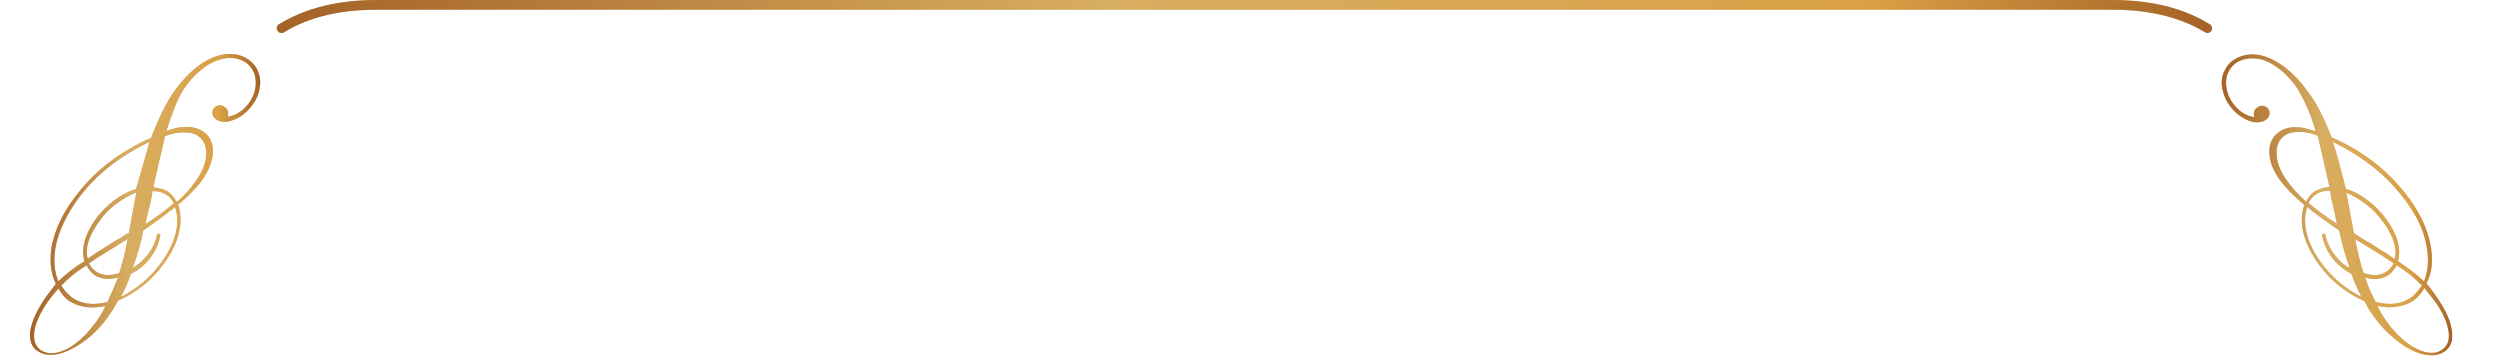 <?xml version="1.0" encoding="utf-8"?>
<!-- Generator: Adobe Illustrator 27.9.0, SVG Export Plug-In . SVG Version: 6.00 Build 0)  -->
<svg version="1.1" id="Layer_1" xmlns="http://www.w3.org/2000/svg" xmlns:xlink="http://www.w3.org/1999/xlink" x="0px" y="0px"
	 viewBox="0 0 595.3 84.7" style="enable-background:new 0 0 595.3 84.7;" xml:space="preserve">
<style type="text/css">
	.st0{fill:#B7762A;}
	.st1{opacity:0.51;fill:url(#SVGID_1_);}
	.st2{fill:url(#SVGID_00000039101262418661669130000010377313631458836353_);}
	.st3{opacity:0.51;fill:url(#SVGID_00000044157005354232790660000011738230377829307544_);}
	.st4{fill:url(#SVGID_00000080175827537024396970000015911226440626367646_);}
	.st5{fill:url(#SVGID_00000041270160287046879730000002634523521761989050_);}
	.st6{opacity:0.51;fill:url(#SVGID_00000124146195028071786440000002892725388095351461_);}
</style>
<path class="st0" d="M41.5,21.7c1.9-2.6,3.9-4.7,6-6.2c2.1-1.5,4.2-2.4,6.3-2.6c2-0.2,3.9,0.2,5.5,1.4c1,0.7,1.8,1.7,2.2,2.9
	c0.5,1.2,0.6,2.5,0.3,3.9c-0.2,1.4-0.8,2.7-1.7,3.9c-0.8,1.1-1.7,2-2.8,2.7c-1.1,0.7-2.2,1.1-3.2,1.3c-1.1,0.1-2-0.1-2.7-0.6
	c-0.4-0.3-0.7-0.7-0.8-1.2c-0.1-0.5,0-1,0.3-1.4c0.3-0.4,0.7-0.6,1.2-0.7c0.5-0.1,1,0.1,1.4,0.4c0.8,0.5,1,1.3,0.7,2.3
	c2-0.3,3.7-1.4,5.1-3.3c0.8-1.1,1.3-2.3,1.5-3.5c0.2-1.2,0.1-2.3-0.2-3.4c-0.4-1-1-1.9-1.9-2.6c-1.3-0.9-2.8-1.3-4.5-1.2
	c-1.7,0.2-3.4,0.8-5.1,1.9c-1.7,1.2-3.3,2.7-4.7,4.6c-1,1.3-1.9,3-2.7,5s-1.5,4-2.1,5.9c3.7-1.4,6.7-1.3,8.9,0.2
	c1.5,1.1,2.3,2.7,2.2,4.8c-0.1,2.1-0.9,4.3-2.5,6.6c-0.7,1-1.5,1.9-2.5,2.9c-0.9,1-2,2-3.3,3c0.7,2.1,0.8,4.3,0.2,6.7
	c-0.5,2.4-1.8,4.9-3.6,7.4c-2.8,3.9-6.5,6.9-10.9,8.8c-0.7,1.3-1.4,2.5-2.2,3.6c-1.7,2.4-3.6,4.4-5.8,6c-2.2,1.6-4.2,2.6-6.2,3.1
	c-2,0.4-3.6,0.2-4.9-0.7C8,83.1,7.4,82,7.2,80.7C7,79.3,7.3,77.8,8,76c0.7-1.8,1.8-3.7,3.3-5.8c0.3-0.4,1-1.3,2-2.6
	c-1.3-2.7-1.6-5.8-0.9-9.4c0.8-3.6,2.4-7.2,5.1-10.8c4.6-6.4,10.8-11.2,18.5-14.6C37.8,28.1,39.6,24.4,41.5,21.7z M20.4,73.1
	c-1.5-0.2-2.8-0.7-4-1.5c-0.9-0.6-1.7-1.6-2.5-2.9c-0.9,1.1-1.7,2-2.4,3c-1.8,2.5-2.9,4.9-3.3,7c-0.3,2.1,0.1,3.6,1.4,4.6
	c1,0.7,2.3,1,3.8,0.7c1.5-0.3,3.1-1,4.7-2.3c1.6-1.2,3.1-2.8,4.6-4.8c0.9-1.2,1.7-2.5,2.4-4C23.4,73.2,21.9,73.3,20.4,73.1z
	 M28.1,66.1c-2.4,0.6-4.3,0.3-5.7-0.7c-0.6-0.4-1.2-1.2-1.8-2.2c-2.2,1.3-4.2,2.9-6,4.8c0.8,1.3,1.7,2.2,2.5,2.8
	c2.2,1.6,5.1,2,8.5,1.1C26.5,70,27.3,68.1,28.1,66.1z M35.6,33.8c-7.3,3.5-13.2,8.1-17.4,14.1c-2.4,3.4-4,6.8-4.8,10.1
	c-0.7,3.4-0.6,6.3,0.5,9c1.8-1.8,3.9-3.4,6.2-4.8c-0.8-2.9,0-6.2,2.6-9.9c1.3-1.8,2.8-3.3,4.5-4.6c1.7-1.3,3.5-2.2,5.2-2.7
	C33.7,40.6,34.7,36.9,35.6,33.8z M31.6,63.8c1.4-0.8,2.6-1.9,3.7-3.3c1.1-1.5,1.8-3.1,2.2-4.9l0.7,0.2c-0.3,1.9-1,3.7-2.2,5.3
	c-1.2,1.7-2.8,3.1-4.8,4.1c-0.7,1.9-1.5,3.8-2.4,5.5c3.9-2,7.2-4.8,9.7-8.3c1.1-1.5,1.9-3,2.6-4.6c0.6-1.5,1-3,1.1-4.5
	c0.1-1.4-0.1-2.8-0.5-4c-1.9,1.5-4.4,3.4-7.6,5.6C33.6,57.8,32.7,60.7,31.6,63.8z M26.2,59.5c-2.5,1.5-4.1,2.6-5,3.2
	c0.4,0.8,0.9,1.5,1.6,1.9c1.4,1,3.3,1.2,5.6,0.4c0.8-2.4,1.5-5.2,2-8.1C30.2,57,28.8,57.9,26.2,59.5z M27.6,48.6
	c-1.6,1.2-2.9,2.6-4.1,4.3c-2.4,3.4-3.3,6.2-2.6,8.7c1-0.7,1.8-1.2,2.3-1.6c0.6-0.3,1.2-0.7,1.8-1.1c0.6-0.4,1.3-0.8,1.9-1.2
	c0.6-0.4,1.3-0.8,1.9-1.1c0.6-0.4,1.2-0.8,1.9-1.2c1-5.5,1.6-8.7,1.8-9.6C30.8,46.5,29.2,47.4,27.6,48.6z M35.2,50.7
	c-0.1,0.4-0.1,0.7-0.2,1s-0.1,0.6-0.2,0.9c-0.1,0.3-0.1,0.6-0.2,0.8c2.8-1.8,5.1-3.5,6.8-5c-0.5-0.9-1-1.6-1.7-2
	c-0.9-0.6-2-0.9-3.4-0.9C36.2,46.7,35.8,48.5,35.2,50.7z M36.5,44.6c1.6,0.2,2.8,0.5,3.7,1.2c0.7,0.5,1.3,1.3,1.9,2.3
	c1.7-1.4,3.2-3.1,4.6-5.1c1.5-2.1,2.3-4.1,2.4-6.1c0.1-2-0.5-3.5-1.9-4.5c-0.8-0.6-2-0.9-3.4-0.9c-1.4,0-2.9,0.3-4.5,0.9
	C38.4,36.1,37.5,40.2,36.5,44.6z"/>
<path class="st0" d="M555.2,32.7c7.8,3.4,13.9,8.3,18.5,14.6c2.6,3.6,4.3,7.2,5,10.8c0.7,3.6,0.5,6.7-0.9,9.4c1.1,1.3,1.7,2.2,2,2.6
	c1.5,2.1,2.6,4,3.3,5.8c0.7,1.8,0.9,3.4,0.8,4.7s-0.8,2.4-1.8,3.1c-1.3,0.9-2.9,1.1-4.9,0.7c-2-0.4-4.1-1.5-6.2-3.1s-4.1-3.6-5.8-6
	c-0.8-1.1-1.5-2.3-2.2-3.6c-4.5-2-8.1-4.9-10.9-8.8c-1.8-2.6-3-5-3.6-7.4c-0.6-2.4-0.5-4.6,0.2-6.7c-1.2-1-2.3-2.1-3.3-3
	c-0.9-1-1.8-2-2.5-2.9c-1.6-2.3-2.5-4.4-2.5-6.6c-0.1-2.1,0.7-3.7,2.2-4.8c2.2-1.6,5.1-1.6,8.8-0.2c-0.5-1.9-1.2-3.9-2.1-5.9
	s-1.8-3.7-2.7-5c-1.4-1.9-2.9-3.4-4.7-4.6c-1.7-1.2-3.4-1.8-5.1-1.9c-1.7-0.1-3.2,0.3-4.5,1.2c-0.9,0.7-1.5,1.5-1.9,2.6
	c-0.4,1-0.4,2.2-0.2,3.4s0.7,2.4,1.5,3.5c1.4,1.9,3.1,3,5.1,3.3c-0.3-1,0-1.8,0.7-2.3c0.4-0.3,0.9-0.5,1.4-0.4
	c0.5,0.1,0.9,0.3,1.2,0.7c0.3,0.4,0.4,0.9,0.3,1.4c-0.1,0.5-0.4,0.9-0.8,1.2c-0.7,0.5-1.6,0.7-2.7,0.6c-1.1-0.1-2.1-0.6-3.2-1.3
	c-1.1-0.7-2-1.6-2.8-2.7c-0.9-1.2-1.4-2.5-1.7-3.9c-0.3-1.4-0.2-2.7,0.3-3.9s1.2-2.2,2.2-2.9c1.6-1.1,3.4-1.6,5.5-1.4
	c2.1,0.2,4.1,1.1,6.3,2.6c2.1,1.5,4.2,3.6,6,6.2C551.6,24.4,553.4,28.1,555.2,32.7z M566.1,72.8c0.7,1.5,1.5,2.8,2.4,4
	c1.4,2,3,3.6,4.6,4.8c1.6,1.2,3.2,2,4.7,2.3c1.5,0.3,2.8,0.1,3.8-0.7c1.3-0.9,1.8-2.5,1.4-4.6c-0.4-2.1-1.4-4.4-3.3-7
	c-0.7-0.9-1.5-1.9-2.4-3c-0.8,1.3-1.6,2.2-2.5,2.9c-1.1,0.8-2.5,1.3-4,1.5C569.3,73.3,567.7,73.2,566.1,72.8z M565.7,71.9
	c3.5,0.9,6.3,0.5,8.5-1.1c0.8-0.6,1.6-1.5,2.5-2.8c-1.8-1.9-3.8-3.5-6-4.8c-0.6,1-1.2,1.7-1.8,2.2c-1.5,1.1-3.4,1.3-5.7,0.7
	C563.8,68.1,564.7,70,565.7,71.9z M558.6,45c1.8,0.5,3.5,1.4,5.2,2.7c1.7,1.3,3.2,2.8,4.5,4.6c2.6,3.6,3.5,6.9,2.7,9.9
	c2.3,1.5,4.4,3.1,6.2,4.8c1.1-2.7,1.2-5.7,0.5-9c-0.7-3.4-2.3-6.7-4.8-10.1c-4.3-5.9-10.1-10.6-17.4-14.1
	C556.5,36.9,557.5,40.6,558.6,45z M557,54.9c-3.1-2.2-5.7-4-7.6-5.6c-0.4,1.2-0.6,2.5-0.5,4c0.1,1.5,0.5,3,1.1,4.5
	c0.6,1.5,1.5,3.1,2.6,4.6c2.6,3.6,5.8,6.3,9.7,8.3c-0.9-1.8-1.7-3.6-2.4-5.5c-1.9-1-3.5-2.4-4.8-4.1c-1.1-1.6-1.9-3.4-2.2-5.3
	l0.7-0.2c0.4,1.8,1.1,3.4,2.2,4.9c1,1.4,2.3,2.6,3.7,3.3C558.4,60.7,557.6,57.8,557,54.9z M560.8,56.9c0.6,3,1.2,5.7,2,8.1
	c2.3,0.8,4.2,0.6,5.6-0.4c0.7-0.5,1.2-1.1,1.6-1.9c-0.9-0.6-2.5-1.7-5-3.2C562.4,57.9,561,57,560.8,56.9z M558.7,45.9
	c0.2,0.9,0.8,4.1,1.8,9.6c0.6,0.4,1.2,0.8,1.8,1.2c0.6,0.4,1.2,0.7,1.9,1.1c0.6,0.4,1.3,0.8,1.9,1.2c0.6,0.4,1.2,0.8,1.8,1.1
	c0.6,0.4,1.4,0.9,2.3,1.6c0.7-2.4-0.2-5.3-2.6-8.7c-1.2-1.6-2.5-3.1-4.1-4.3S560.3,46.5,558.7,45.9z M554.8,45.4
	c-1.4,0-2.5,0.3-3.4,0.9c-0.6,0.4-1.2,1.1-1.7,2c1.7,1.5,4,3.2,6.8,5c-0.1-0.2-0.1-0.5-0.2-0.8c-0.1-0.3-0.2-0.6-0.2-0.9
	s-0.1-0.6-0.2-1C555.4,48.5,555,46.7,554.8,45.4z M551.9,32.3c-1.5-0.6-3-0.9-4.5-0.9c-1.4,0-2.6,0.3-3.4,0.9c-1.4,1-2,2.5-1.9,4.5
	c0.1,2,0.9,4,2.4,6.1c1.4,2,3,3.7,4.6,5.1c0.6-1,1.2-1.8,1.9-2.3c0.9-0.6,2.1-1,3.7-1.2C553.7,40.2,552.8,36.1,551.9,32.3z"/>
<path class="st0" d="M66.4,5.8C74.7,0.7,83.9,0,89.9,0l412.8,0l0,0c6,0,15.3,0.7,23.5,5.8l0,0c0.5,0.3,0.7,1,0.4,1.5l0,0
	c-0.3,0.5-1,0.7-1.5,0.4l0,0c-7.7-4.7-16.5-5.4-22.4-5.4l-412.8,0l0,0c-5.8,0-14.7,0.7-22.3,5.4l0,0c-0.5,0.3-1.2,0.2-1.5-0.4l0,0
	C65.7,6.8,65.9,6.1,66.4,5.8L66.4,5.8z"/>
<linearGradient id="SVGID_1_" gradientUnits="userSpaceOnUse" x1="7.164" y1="-52.236" x2="61.948" y2="-52.236" gradientTransform="matrix(1 0 0 1 0 101.017)">
	<stop  offset="0" style="stop-color:#914F23"/>
	<stop  offset="0.429" style="stop-color:#F6E296"/>
	<stop  offset="0.819" style="stop-color:#FBCA60"/>
	<stop  offset="1" style="stop-color:#914F23"/>
</linearGradient>
<path class="st1" d="M41.5,21.7c1.9-2.6,3.9-4.7,6-6.2c2.1-1.5,4.2-2.4,6.3-2.6c2-0.2,3.9,0.2,5.5,1.4c1,0.7,1.8,1.7,2.2,2.9
	c0.5,1.2,0.6,2.5,0.3,3.9c-0.2,1.4-0.8,2.7-1.7,3.9c-0.8,1.1-1.7,2-2.8,2.7c-1.1,0.7-2.2,1.1-3.2,1.3c-1.1,0.1-2-0.1-2.7-0.6
	c-0.4-0.3-0.7-0.7-0.8-1.2c-0.1-0.5,0-1,0.3-1.4c0.3-0.4,0.7-0.6,1.2-0.7c0.5-0.1,1,0.1,1.4,0.4c0.8,0.5,1,1.3,0.7,2.3
	c2-0.3,3.7-1.4,5.1-3.3c0.8-1.1,1.3-2.3,1.5-3.5c0.2-1.2,0.1-2.3-0.2-3.4c-0.4-1-1-1.9-1.9-2.6c-1.3-0.9-2.8-1.3-4.5-1.2
	c-1.7,0.2-3.4,0.8-5.1,1.9c-1.7,1.2-3.3,2.7-4.7,4.6c-1,1.3-1.9,3-2.7,5s-1.5,4-2.1,5.9c3.7-1.4,6.7-1.3,8.9,0.2
	c1.5,1.1,2.3,2.7,2.2,4.8c-0.1,2.1-0.9,4.3-2.5,6.6c-0.7,1-1.5,1.9-2.5,2.9c-0.9,1-2,2-3.3,3c0.7,2.1,0.8,4.3,0.2,6.7
	c-0.5,2.4-1.8,4.9-3.6,7.4c-2.8,3.9-6.5,6.9-10.9,8.8c-0.7,1.3-1.4,2.5-2.2,3.6c-1.7,2.4-3.6,4.4-5.8,6c-2.2,1.6-4.2,2.6-6.2,3.1
	c-2,0.4-3.6,0.2-4.9-0.7C8,83.1,7.4,82,7.2,80.7C7,79.3,7.3,77.8,8,76c0.7-1.8,1.8-3.7,3.3-5.8c0.3-0.4,1-1.3,2-2.6
	c-1.3-2.7-1.6-5.8-0.9-9.4c0.8-3.6,2.4-7.2,5.1-10.8c4.6-6.4,10.8-11.2,18.5-14.6C37.8,28.1,39.6,24.4,41.5,21.7z M20.4,73.1
	c-1.5-0.2-2.8-0.7-4-1.5c-0.9-0.6-1.7-1.6-2.5-2.9c-0.9,1.1-1.7,2-2.4,3c-1.8,2.5-2.9,4.9-3.3,7c-0.3,2.1,0.1,3.6,1.4,4.6
	c1,0.7,2.3,1,3.8,0.7c1.5-0.3,3.1-1,4.7-2.3c1.6-1.2,3.1-2.8,4.6-4.8c0.9-1.2,1.7-2.5,2.4-4C23.4,73.2,21.9,73.3,20.4,73.1z
	 M28.1,66.1c-2.4,0.6-4.3,0.3-5.7-0.7c-0.6-0.4-1.2-1.2-1.8-2.2c-2.2,1.3-4.2,2.9-6,4.8c0.8,1.3,1.7,2.2,2.5,2.8
	c2.2,1.6,5.1,2,8.5,1.1C26.5,70,27.3,68.1,28.1,66.1z M35.6,33.8c-7.3,3.5-13.2,8.1-17.4,14.1c-2.4,3.4-4,6.8-4.8,10.1
	c-0.7,3.4-0.6,6.3,0.5,9c1.8-1.8,3.9-3.4,6.2-4.8c-0.8-2.9,0-6.2,2.6-9.9c1.3-1.8,2.8-3.3,4.5-4.6c1.7-1.3,3.5-2.2,5.2-2.7
	C33.7,40.6,34.7,36.9,35.6,33.8z M31.6,63.8c1.4-0.8,2.6-1.9,3.7-3.3c1.1-1.5,1.8-3.1,2.2-4.9l0.7,0.2c-0.3,1.9-1,3.7-2.2,5.3
	c-1.2,1.7-2.8,3.1-4.8,4.1c-0.7,1.9-1.5,3.8-2.4,5.5c3.9-2,7.2-4.8,9.7-8.3c1.1-1.5,1.9-3,2.6-4.6c0.6-1.5,1-3,1.1-4.5
	c0.1-1.4-0.1-2.8-0.5-4c-1.9,1.5-4.4,3.4-7.6,5.6C33.6,57.8,32.7,60.7,31.6,63.8z M26.2,59.5c-2.5,1.5-4.1,2.6-5,3.2
	c0.4,0.8,0.9,1.5,1.6,1.9c1.4,1,3.3,1.2,5.6,0.4c0.8-2.4,1.5-5.2,2-8.1C30.2,57,28.8,57.9,26.2,59.5z M27.6,48.6
	c-1.6,1.2-2.9,2.6-4.1,4.3c-2.4,3.4-3.3,6.2-2.6,8.7c1-0.7,1.8-1.2,2.3-1.6c0.6-0.3,1.2-0.7,1.8-1.1c0.6-0.4,1.3-0.8,1.9-1.2
	c0.6-0.4,1.3-0.8,1.9-1.1c0.6-0.4,1.2-0.8,1.9-1.2c1-5.5,1.6-8.7,1.8-9.6C30.8,46.5,29.2,47.4,27.6,48.6z M35.2,50.7
	c-0.1,0.4-0.1,0.7-0.2,1s-0.1,0.6-0.2,0.9c-0.1,0.3-0.1,0.6-0.2,0.8c2.8-1.8,5.1-3.5,6.8-5c-0.5-0.9-1-1.6-1.7-2
	c-0.9-0.6-2-0.9-3.4-0.9C36.2,46.7,35.8,48.5,35.2,50.7z M36.5,44.6c1.6,0.2,2.8,0.5,3.7,1.2c0.7,0.5,1.3,1.3,1.9,2.3
	c1.7-1.4,3.2-3.1,4.6-5.1c1.5-2.1,2.3-4.1,2.4-6.1c0.1-2-0.5-3.5-1.9-4.5c-0.8-0.6-2-0.9-3.4-0.9c-1.4,0-2.9,0.3-4.5,0.9
	C38.4,36.1,37.5,40.2,36.5,44.6z"/>
<linearGradient id="SVGID_00000177474314160799600320000017287254996989969042_" gradientUnits="userSpaceOnUse" x1="529.222" y1="-52.235" x2="584.006" y2="-52.235" gradientTransform="matrix(1 0 0 1 0 101.017)">
	<stop  offset="0" style="stop-color:#914F23"/>
	<stop  offset="0.429" style="stop-color:#F6E296"/>
	<stop  offset="0.819" style="stop-color:#FBCA60"/>
	<stop  offset="1" style="stop-color:#914F23"/>
</linearGradient>
<path style="opacity:0.51;fill:url(#SVGID_00000177474314160799600320000017287254996989969042_);" d="M555.2,32.7
	c7.8,3.4,13.9,8.3,18.5,14.6c2.6,3.6,4.3,7.2,5,10.8c0.7,3.6,0.5,6.7-0.9,9.4c1.1,1.3,1.7,2.2,2,2.6c1.5,2.1,2.6,4,3.3,5.8
	c0.7,1.8,0.9,3.4,0.8,4.7s-0.8,2.4-1.8,3.1c-1.3,0.9-2.9,1.1-4.9,0.7c-2-0.4-4.1-1.5-6.2-3.1s-4.1-3.6-5.8-6
	c-0.8-1.1-1.5-2.3-2.2-3.6c-4.5-2-8.1-4.9-10.9-8.8c-1.8-2.6-3-5-3.6-7.4c-0.6-2.4-0.5-4.6,0.2-6.7c-1.2-1-2.3-2.1-3.3-3
	c-0.9-1-1.8-2-2.5-2.9c-1.6-2.3-2.5-4.4-2.5-6.6c-0.1-2.1,0.7-3.7,2.2-4.8c2.2-1.6,5.1-1.6,8.8-0.2c-0.5-1.9-1.2-3.9-2.1-5.9
	s-1.8-3.7-2.7-5c-1.4-1.9-2.9-3.4-4.7-4.6c-1.7-1.2-3.4-1.8-5.1-1.9c-1.7-0.1-3.2,0.3-4.5,1.2c-0.9,0.7-1.5,1.5-1.9,2.6
	c-0.4,1-0.4,2.2-0.2,3.4s0.7,2.4,1.5,3.5c1.4,1.9,3.1,3,5.1,3.3c-0.3-1,0-1.8,0.7-2.3c0.4-0.3,0.9-0.5,1.4-0.4
	c0.5,0.1,0.9,0.3,1.2,0.7c0.3,0.4,0.4,0.9,0.3,1.4c-0.1,0.5-0.4,0.9-0.8,1.2c-0.7,0.5-1.6,0.7-2.7,0.6c-1.1-0.1-2.1-0.6-3.2-1.3
	c-1.1-0.7-2-1.6-2.8-2.7c-0.9-1.2-1.4-2.5-1.7-3.9c-0.3-1.4-0.2-2.7,0.3-3.9s1.2-2.2,2.2-2.9c1.6-1.1,3.4-1.6,5.5-1.4
	c2.1,0.2,4.1,1.1,6.3,2.6c2.1,1.5,4.2,3.6,6,6.2C551.6,24.4,553.4,28.1,555.2,32.7z M566.1,72.8c0.7,1.5,1.5,2.8,2.4,4
	c1.4,2,3,3.6,4.6,4.8c1.6,1.2,3.2,2,4.7,2.3c1.5,0.3,2.8,0.1,3.8-0.7c1.3-0.9,1.8-2.5,1.4-4.6c-0.4-2.1-1.4-4.4-3.3-7
	c-0.7-0.9-1.5-1.9-2.4-3c-0.8,1.3-1.6,2.2-2.5,2.9c-1.1,0.8-2.5,1.3-4,1.5C569.3,73.3,567.7,73.2,566.1,72.8z M565.7,71.9
	c3.5,0.9,6.3,0.5,8.5-1.1c0.8-0.6,1.6-1.5,2.5-2.8c-1.8-1.9-3.8-3.5-6-4.8c-0.6,1-1.2,1.7-1.8,2.2c-1.5,1.1-3.4,1.3-5.7,0.7
	C563.8,68.1,564.7,70,565.7,71.9z M558.6,45c1.8,0.5,3.5,1.4,5.2,2.7c1.7,1.3,3.2,2.8,4.5,4.6c2.6,3.6,3.5,6.9,2.7,9.9
	c2.3,1.5,4.4,3.1,6.2,4.8c1.1-2.7,1.2-5.7,0.5-9c-0.7-3.4-2.3-6.7-4.8-10.1c-4.3-5.9-10.1-10.6-17.4-14.1
	C556.5,36.9,557.5,40.6,558.6,45z M557,54.9c-3.1-2.2-5.7-4-7.6-5.6c-0.4,1.2-0.6,2.5-0.5,4c0.1,1.5,0.5,3,1.1,4.5
	c0.6,1.5,1.5,3.1,2.6,4.6c2.6,3.6,5.8,6.3,9.7,8.3c-0.9-1.8-1.7-3.6-2.4-5.5c-1.9-1-3.5-2.4-4.8-4.1c-1.1-1.6-1.9-3.4-2.2-5.3
	l0.7-0.2c0.4,1.8,1.1,3.4,2.2,4.9c1,1.4,2.3,2.6,3.7,3.3C558.4,60.7,557.6,57.8,557,54.9z M560.8,56.9c0.6,3,1.2,5.7,2,8.1
	c2.3,0.8,4.2,0.6,5.6-0.4c0.7-0.5,1.2-1.1,1.6-1.9c-0.9-0.6-2.5-1.7-5-3.2C562.4,57.9,561,57,560.8,56.9z M558.7,45.9
	c0.2,0.9,0.8,4.1,1.8,9.6c0.6,0.4,1.2,0.8,1.8,1.2c0.6,0.4,1.2,0.7,1.9,1.1c0.6,0.4,1.3,0.8,1.9,1.2c0.6,0.4,1.2,0.8,1.8,1.1
	c0.6,0.4,1.4,0.9,2.3,1.6c0.7-2.4-0.2-5.3-2.6-8.7c-1.2-1.6-2.5-3.1-4.1-4.3S560.3,46.5,558.7,45.9z M554.8,45.4
	c-1.4,0-2.5,0.3-3.4,0.9c-0.6,0.4-1.2,1.1-1.7,2c1.7,1.5,4,3.2,6.8,5c-0.1-0.2-0.1-0.5-0.2-0.8c-0.1-0.3-0.2-0.6-0.2-0.9
	s-0.1-0.6-0.2-1C555.4,48.5,555,46.7,554.8,45.4z M551.9,32.3c-1.5-0.6-3-0.9-4.5-0.9c-1.4,0-2.6,0.3-3.4,0.9c-1.4,1-2,2.5-1.9,4.5
	c0.1,2,0.9,4,2.4,6.1c1.4,2,3,3.7,4.6,5.1c0.6-1,1.2-1.8,1.9-2.3c0.9-0.6,2.1-1,3.7-1.2C553.7,40.2,552.8,36.1,551.9,32.3z"/>
<linearGradient id="SVGID_00000044897548514693041690000002975220550774197665_" gradientUnits="userSpaceOnUse" x1="65.896" y1="-97.094" x2="526.744" y2="-97.094" gradientTransform="matrix(1 0 0 1 0 101.017)">
	<stop  offset="0" style="stop-color:#914F23"/>
	<stop  offset="0.429" style="stop-color:#F6E296"/>
	<stop  offset="0.819" style="stop-color:#FBCA60"/>
	<stop  offset="1" style="stop-color:#914F23"/>
</linearGradient>
<path style="opacity:0.51;fill:url(#SVGID_00000044897548514693041690000002975220550774197665_);" d="M66.4,5.8
	C74.7,0.7,83.9,0,89.9,0l412.8,0l0,0c6,0,15.3,0.7,23.5,5.8l0,0c0.5,0.3,0.7,1,0.4,1.5l0,0c-0.3,0.5-1,0.7-1.5,0.4l0,0
	c-7.7-4.7-16.5-5.4-22.4-5.4l-412.8,0l0,0c-5.8,0-14.7,0.7-22.3,5.4l0,0c-0.5,0.3-1.2,0.2-1.5-0.4l0,0C65.7,6.8,65.9,6.1,66.4,5.8
	L66.4,5.8z"/>
</svg>

